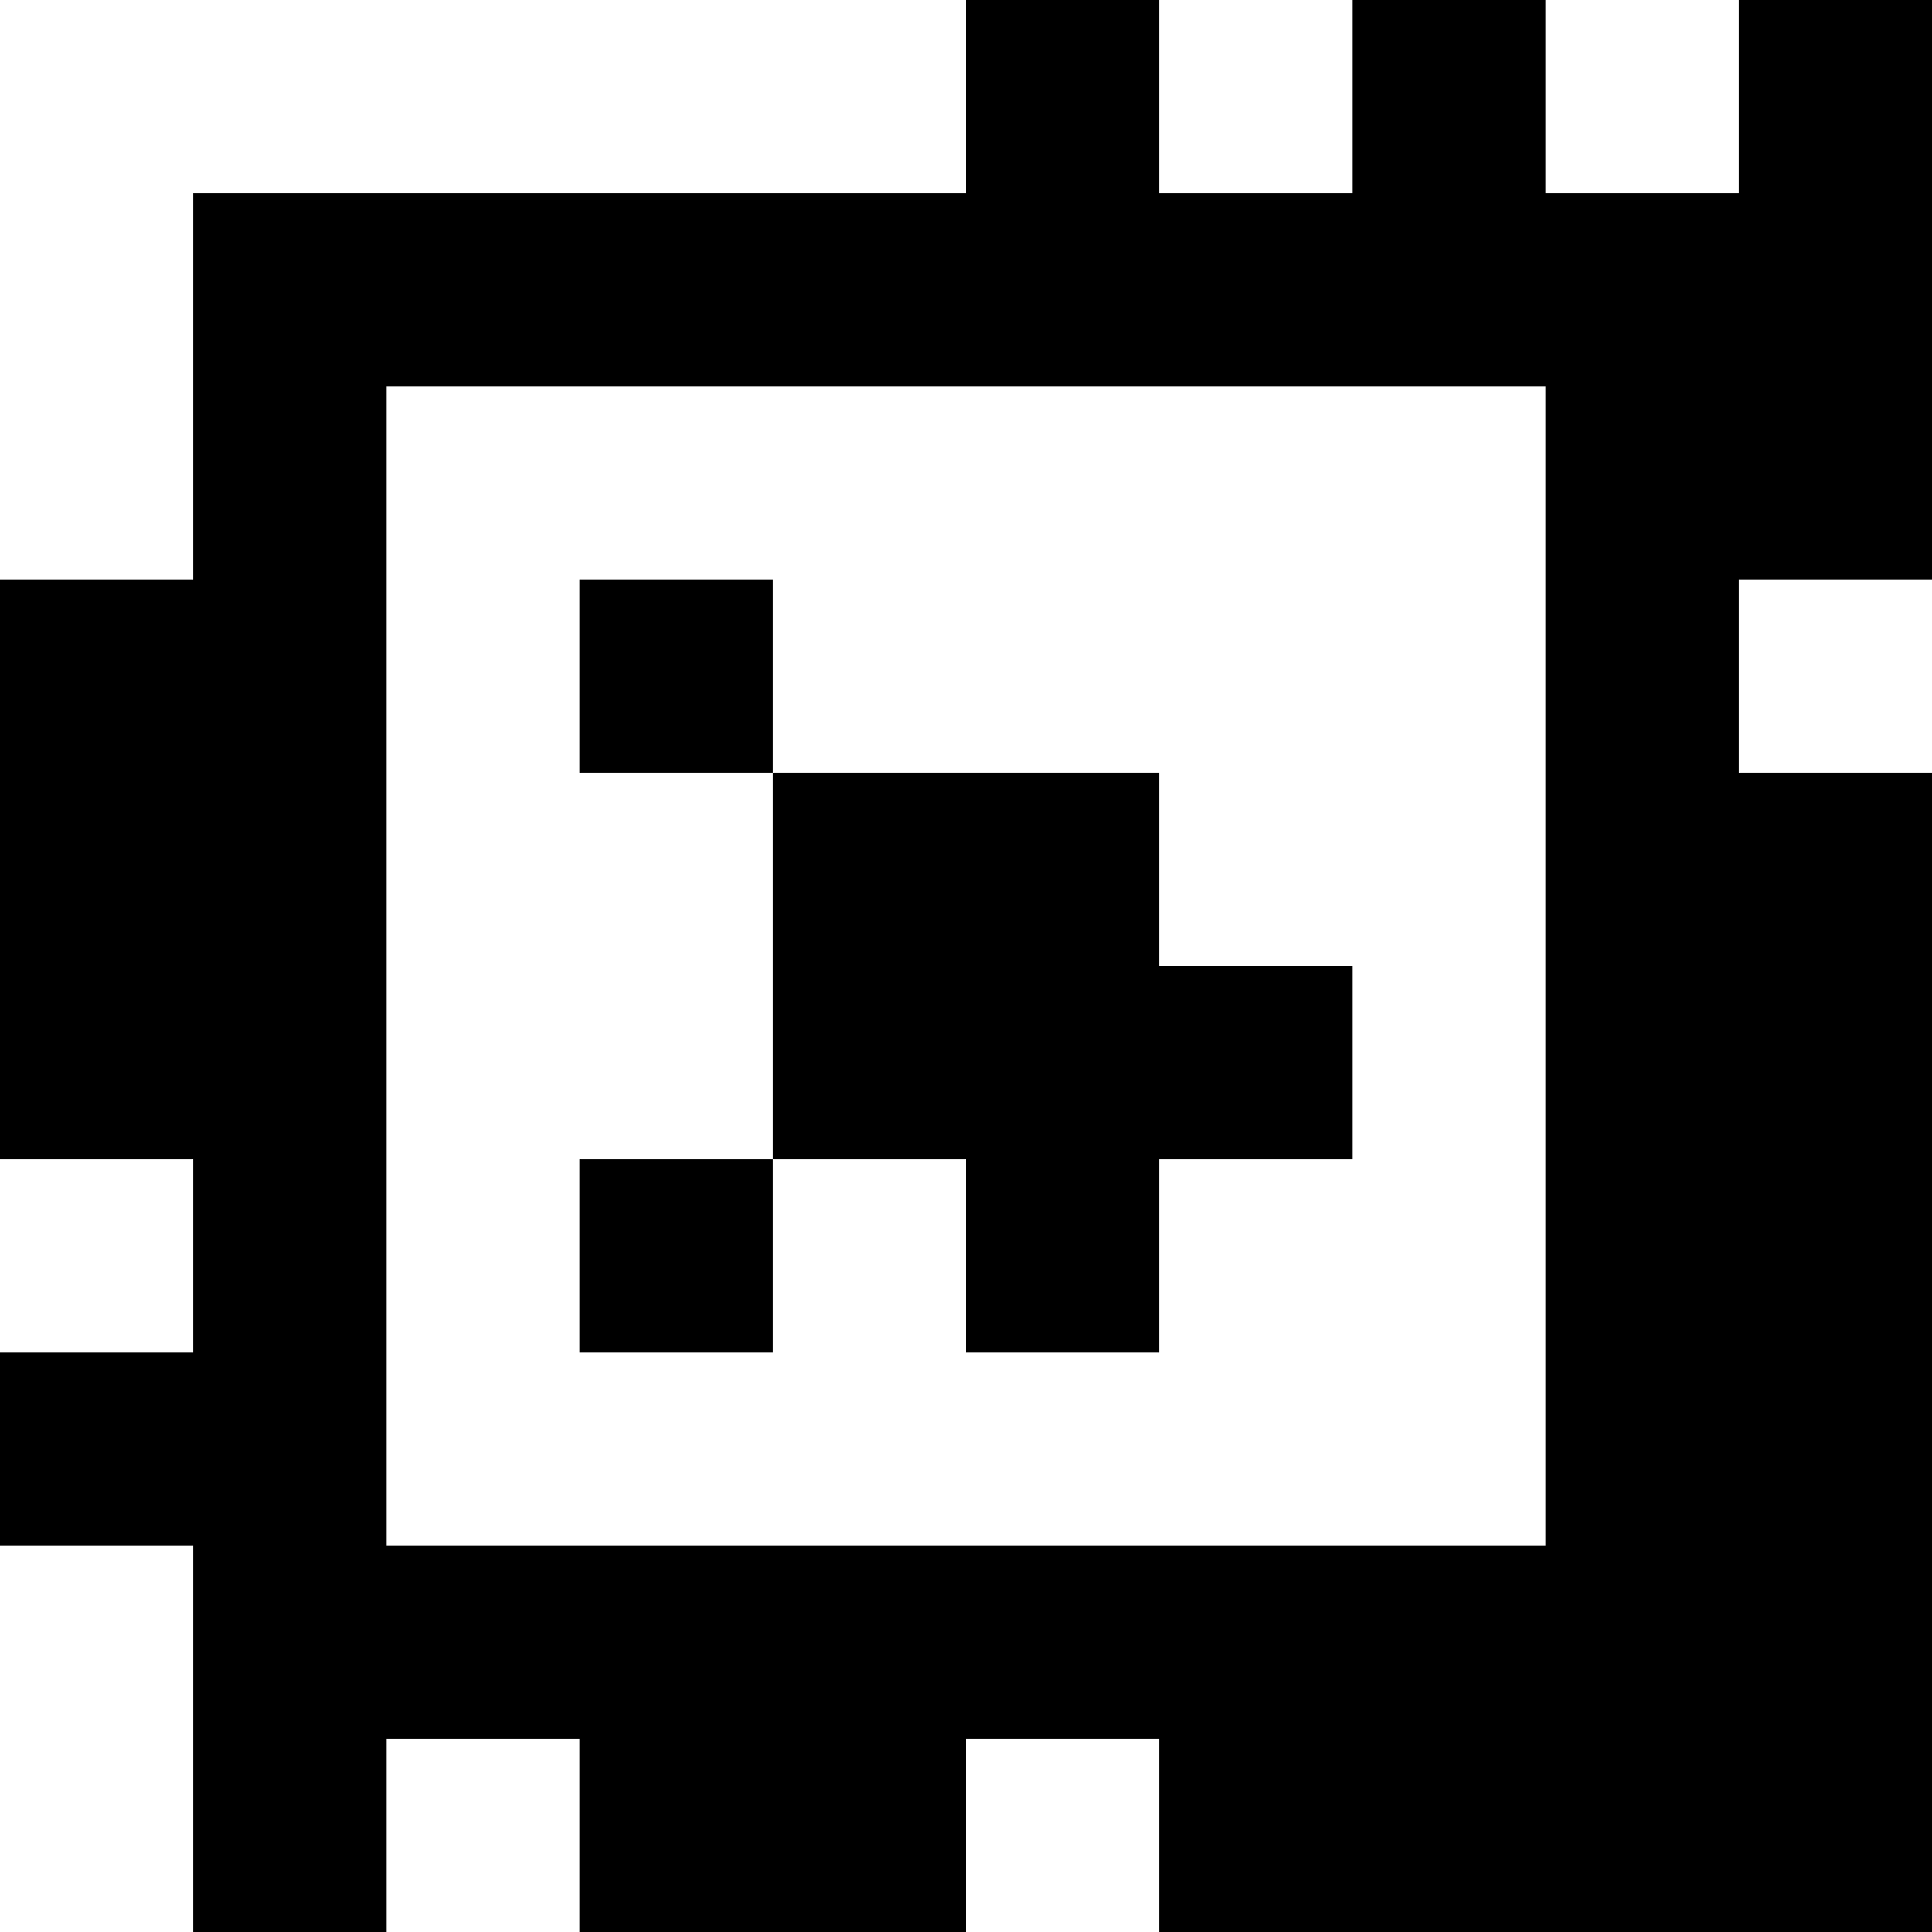 <?xml version="1.0" standalone="yes"?>
<svg xmlns="http://www.w3.org/2000/svg" width="100" height="100">
<rect width="100%" height="100%" fill="#808080" stroke="none"/>
<path style="fill:#ffffff; stroke:none;" d="M0 0L0 30L10 30L10 10L50 10L50 0L0 0z"/>
<path style="fill:#000000; stroke:none;" d="M50 0L50 10L10 10L10 30L0 30L0 60L10 60L10 70L0 70L0 80L10 80L10 100L20 100L20 90L30 90L30 100L50 100L50 90L60 90L60 100L100 100L100 40L90 40L90 30L100 30L100 0L90 0L90 10L80 10L80 0L70 0L70 10L60 10L60 0L50 0z"/>
<path style="fill:#ffffff; stroke:none;" d="M60 0L60 10L70 10L70 0L60 0M80 0L80 10L90 10L90 0L80 0M20 20L20 80L80 80L80 20L20 20z"/>
<path style="fill:#000000; stroke:none;" d="M30 30L30 40L40 40L40 60L30 60L30 70L40 70L40 60L50 60L50 70L60 70L60 60L70 60L70 50L60 50L60 40L40 40L40 30L30 30z"/>
<path style="fill:#ffffff; stroke:none;" d="M90 30L90 40L100 40L100 30L90 30M0 60L0 70L10 70L10 60L0 60M0 80L0 100L10 100L10 80L0 80M20 90L20 100L30 100L30 90L20 90M50 90L50 100L60 100L60 90L50 90z"/>
</svg>
